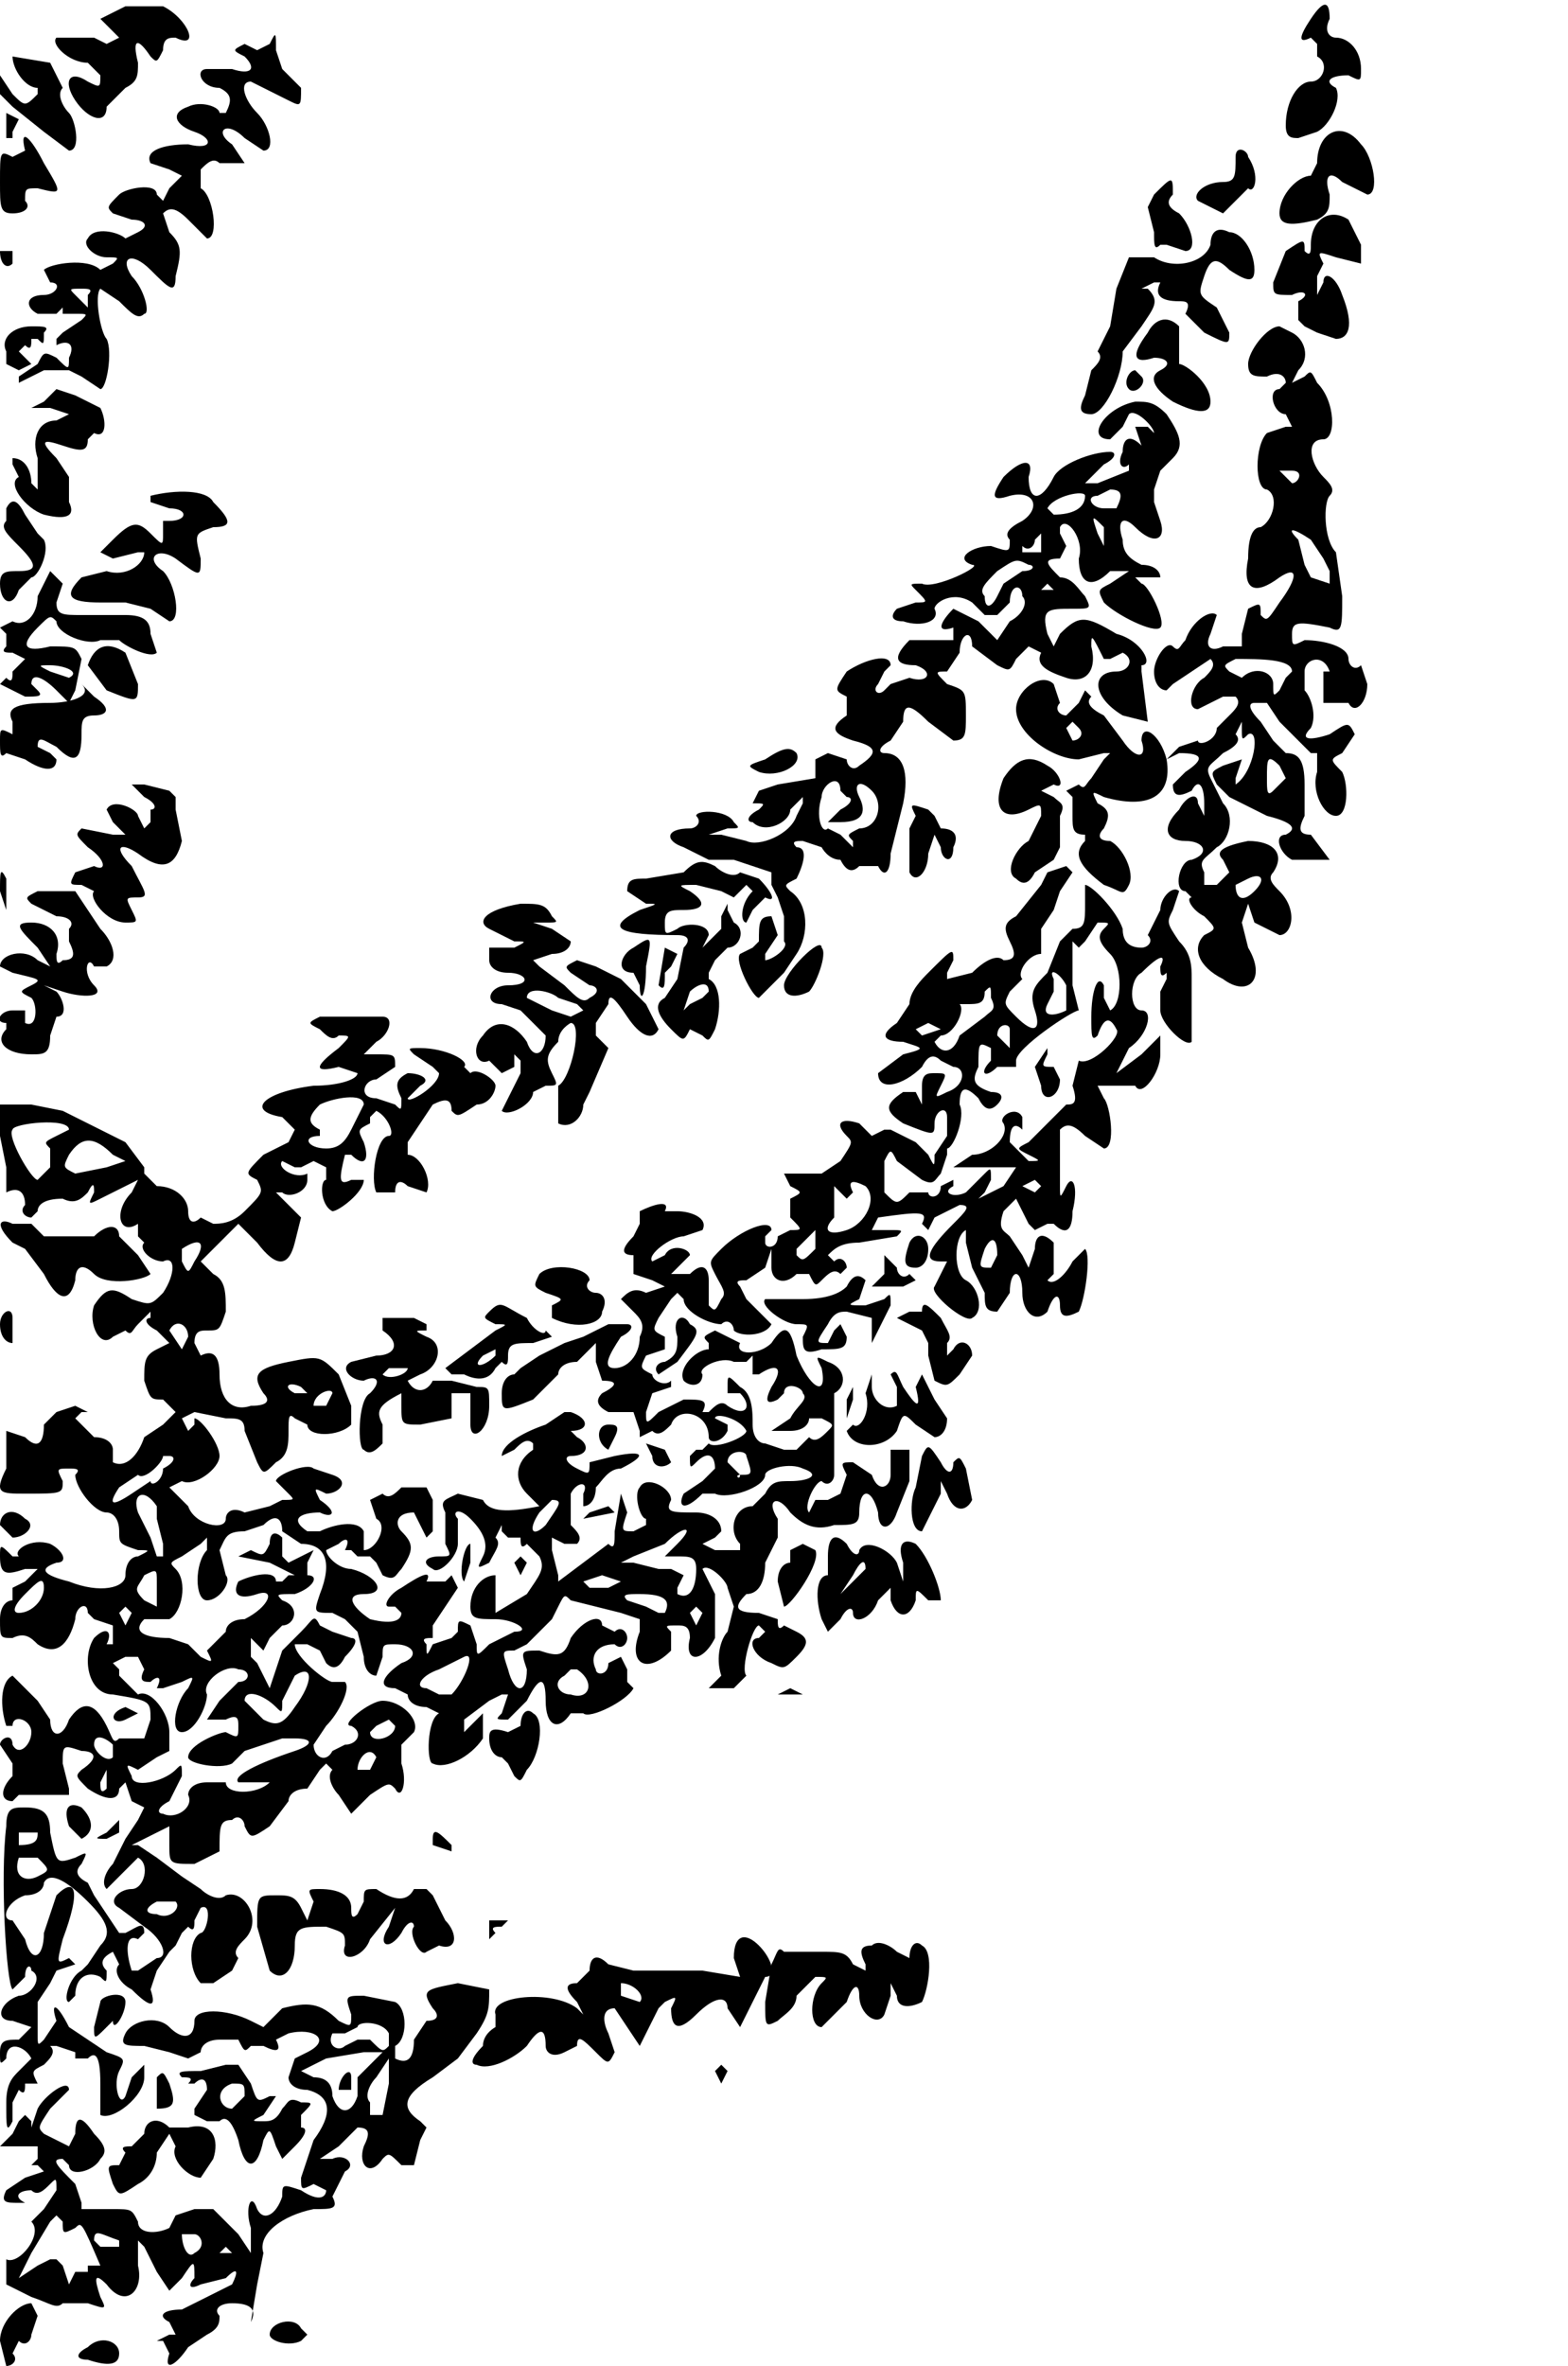 <svg xmlns="http://www.w3.org/2000/svg" viewBox="0 0 250 377">
  <g>
    <path d="M26 1c4 2 6 7 2 5-1 0-2 0-2 2-1 2-1 2-2 1-2-3-3-3-2 1 0 2 0 3-2 4l-3 3c0 3-3 2-5-1s-1-5 2-3c2 1 2 1 2-1l-2-2c-3 0-6-3-5-4h6l2 1 2-1-1-1-2-2 2-1 2-1h6ZM212 3c-1 2 0 3 1 3 2 0 4 2 4 5 0 2 0 2-2 1-3 0-4 1-2 2 1 2-1 6-3 7l-3 1c-1 0-2 0-2-2 0-4 2-7 4-7s3-3 1-4V7l-1-1c-2 1-2 0 0-3s3-3 3 0ZM44 8l1 3 3 3c0 3 0 3-2 2l-4-2-2-1c-2 0-1 3 1 5s3 6 1 6l-3-2c-3-3-5-1-2 1l2 3h-4c-1-1-2 0-3 1v3c2 1 3 8 1 8l-3-3c-2-2-3-2-4-1l1 3c2 2 2 3 1 7 0 3-1 2-4-1s-5-2-3 1c2 2 3 6 2 6-1 1-2 0-4-2l-3-2c-1 1 0 7 1 8 1 2 0 8-1 8l-3-2-2-1H7l-4 2v-1l3-2c1-2 1-2 3-1 2 2 2 2 2 0 1-2 0-3-2-2v-1l1-1 3-2c1-1 1-1-1-1h-2v-1l-1 1H6c-2-1-2-3 1-3 2 0 3-2 1-2l-1-2c1-1 7-2 9 0l2-1c1-1 1-1-1-1s-4-2-3-3c1-2 5-1 6 0l2-1c2-1 1-2-1-2l-3-1c-1-1-1-1 1-3 1-1 6-2 6 0l1 1 1-2 1-1 1-1-2-1-3-1c-1-2 2-3 6-3 4 1 4-1 1-2s-4-3-1-4c2-1 5 0 5 1h1c1-2 1-3-1-4-3 0-4-3-2-3h4c3 1 4 0 2-2-2-1-2-1 0-2l2 1 2-1c1-2 1-2 1 1ZM12 47l2 2v-2c1-1 0-1-1-1-2 0-2 0-1 1ZM8 10l2 4c-1 1 0 3 1 4s2 6 0 6l-4-3-5-4-2-2v-3l2 3c2 2 2 2 4 0v-1c-2 0-4-3-4-5l6 1ZM3 19l-1 2v1H1v-4l2 1ZM217 23c2 2 3 8 1 8l-4-2c-2-2-3-1-2 2 0 2 0 3-2 4-4 1-6 1-6-1 0-3 3-6 5-6l1-2c0-5 4-7 7-3ZM7 26c3 5 3 5-1 4-2 0-2 0-2 2 1 1 0 2-2 2s-2-1-2-5c0-5 0-5 2-4l2-1c-1-4 1-2 3 2ZM199 25c2 3 1 6 0 5l-3 3-1 1-2-1-2-1c-1-1 1-3 4-3 2 0 2-1 2-4 0-2 2-1 2 0ZM187 31c-1 1-1 2 1 3 2 2 3 6 1 6l-3-1h-1c-1 1-1 0-1-2l-1-4 1-2c3-3 3-3 3 0Z" />
    <path d="m215 35 2 4v3l-4-1c-3-1-3-1-2 1l-1 2v3l1-2c0-2 2-1 3 2 2 5 1 7-1 7l-3-1-2-1-1-1v-3c2-1 1-2-1-1-3 0-3 0-3-2l2-5c3-2 3-2 3 0 1 1 1 0 1-1 0-4 3-6 6-4ZM196 37c2 0 4 3 4 6 0 2-1 2-4 0-2-2-3-2-4 1s-1 3 2 5l2 4c0 2 0 2-4 0l-3-3c1-2 0-2-1-2-3 0-4-1-3-3h-1l-2 1h1c2 2 1 3-1 6l-3 4c0 4-3 10-5 10s-2-1-1-3l1-4c1-1 2-2 1-3l2-4 1-6 2-5h4c3 2 8 1 9-2 0-2 1-3 3-2ZM2 40v2c-1 1-2 0-2-2h2Z" />
    <path d="M188 52v6c-1 1-1 1 0 0 1 0 5 3 5 6 0 2-2 2-6 0-3-2-4-4-2-5s1-2-1-2c-3 1-4 0-1-4 1-2 3-3 5-1ZM206 53c2 1 3 4 1 6l-1 2 2-1c1-1 1-1 2 1 3 3 3 9 1 9-3 0-2 4 0 6 1 1 2 2 1 3s-1 7 1 9l1 7c0 5 0 6-2 5-5-1-6-1-6 1s0 2 2 1c3 0 7 1 7 3 0 1 1 2 2 1l1 3c0 3-2 5-3 3h-4v-5h1c-1-3-4-2-4 0v3c1 1 2 4 1 6-2 2 0 2 3 1 3-2 3-2 4 0l-2 3c-2 1-2 1 0 3 1 2 1 7-1 7s-4-4-3-7v-3h-1l-5-5-2-3h-2c-1 0-1 1 1 3l2 3 2 2c2 0 3 1 3 5v5c-1 2-1 3 1 3l3 4h-6c-2-1-3-4-1-4 2-1 1-2-3-3l-4-2-2-1-2-2c-1-2-1-2 1-3l3-1-1 3v1c3-2 4-9 2-8-1 1-1 1-1-1v-1l-1 2c1 1 0 2-2 3-2 2-3 2-2 4l2 4c2 2 1 6-1 7-2 2-3 2-2 4v2h2l2-2-1-2c-1-1-1-2 4-3 4 0 6 2 4 5-1 1 0 2 1 3 3 3 2 7 0 7l-4-2-1-3-1 3 1 4c3 5 0 8-4 5-4-2-5-5-3-7 2-1 2-1 0-3-2-1-3-3-2-3l-1-1c-2 0-1-5 1-5 3-1 2-3-1-3s-4-2-1-5c1-2 3-3 3-1l1 2v-2c0-3-1-4-2-2-2 1-3 1-3-1l2-2c3-2 3-3-1-3l-2 1 2-2 3-1c0 1 3 0 3-2l2-2c1-1 2-2 1-3h-2l-4 2c-2 0-1-4 1-5 1-1 2-2 1-3l-6 4-1 1c-1 0-2-1-2-3s2-5 3-4 1 0 2-1c1-3 4-5 5-4l-1 3c-1 2 0 3 2 2h3v-2l1-4c2-1 2-1 2 1 1 1 1 1 3-2 3-4 3-6 0-4-4 3-6 2-5-3 0-4 1-5 2-5 2-1 3-5 1-6-2 0-2-7 0-9l3-1h1l-1-2c-2 0-3-4-1-4l1-1c0-1-1-2-3-1-2 0-3 0-3-2s3-6 5-6l2 1Zm-2 22 2 2c1 0 2-2 0-2h-2Zm3 11 1 4 1 2 3 1v-2l-1-2-2-3c-3-2-4-2-2 0Zm-10 19c-2 1-2 1-1 2l2 1c2-2 5-1 5 1s0 2 1 1l1-2 1-1c0-2-5-2-9-2Zm5 19c0 2 0 3 1 2l2-2-1-2c-2-2-2-1-2 2Zm-5 17c0 2 1 3 3 1s1-3-1-2l-2 1ZM7 53c0 2 0 2-1 1H5c0 1 0 2-1 1l-1 1 1 1 1 1-2 1-2-1v-2c-1-2 1-4 4-4 2 0 3 0 2 1ZM182 60c1 1-1 3-2 2s0-3 1-3l1 1ZM12 63l4 2c1 2 1 5-1 4l-1 1c0 2-1 2-4 1s-4-1-1 2l2 3v4c1 2 0 3-4 2-3-1-6-5-4-6l-1-2v-1c2 0 3 2 3 4l1 1v-5c-1-3 0-6 3-6l2-1-3-1H5l2-1 1-1 1-1 3 1Z" />
    <path d="M186 66c2 3 3 5 1 7l-2 2-1 3v2l1 3c1 3-1 4-4 1-2-2-3-1-2 2 0 2 1 3 3 4 2 0 3 1 3 2h-4l1 1c1 0 4 6 3 7s-7-2-9-4c-1-2-1-2 1-3l3-2h-3c-3 3-5 2-5-2 1-3-2-7-3-5v1l1 2-1 2c-3 0-2 1 0 3 2 0 3 2 4 3 1 2 1 2-2 2-4 0-5 0-4 4l1 2 1-2c3-3 4-3 9 0 4 1 6 5 4 5v1l1 8-4-1c-5-3-5-7-1-7 2 0 3-2 1-3l-2 1h-1c-2-4-2-4-2-2 1 4-1 6-4 5s-5-2-4-4l-2-1-2 2c-1 2-1 2-3 1l-4-3c0-3-2-2-2 1l-2 3c-2 0-2 0 0 2 3 1 3 1 3 5 0 3 0 4-2 4l-4-3c-3-3-4-3-4 0l-2 3c-2 1-2 2-1 2 3 0 4 3 3 8l-2 8c0 3-1 4-2 2h-3c-1 1-2 1-3-1-2 0-3-2-3-2l-3-1c-1 0-2 0-1 1 2 0 1 3 0 5-2 1-2 1-1 2 3 2 3 7 1 10l-2 3-4 4c-1 0-4-6-3-7l2-1 1-1c0-3 0-4 2-4l1 3-2 3v1c1 0 4-2 3-3v-4l-1-3-1-2v-2l-6-2h-4l-4-2c-3-1-3-3 1-3 1 0 2-1 1-2 0-1 5-1 6 1 1 1 1 1-1 1l-3 1h2l4 1c2 1 7-1 8-4l1-2v-1l-2 2c0 2-4 4-6 2-1 0-1-1 1-2 1-1 1-1-1-1l1-2 3-1 6-1v-3l2-1 3 1c0 1 1 2 2 1 3-2 3-3-1-4-3-1-4-2-1-4v-3c-2-1-2-1 0-4 3-2 7-3 7-1l-1 1-1 2c-1 1 0 2 1 1l1-1 3-1c3 1 4-1 1-2-3 0-4-1-1-4h7v-2c-3 1-2-1 0-3l4 2 3 3 2-3c2-1 3-3 2-4 0-2-2-2-2 1l-2 2h-2l-2-2c-3-2-6 0-6 1 1 2-2 3-5 2-2 0-2-1-1-2l3-1c2 0 2 0 0-2-1-1-1-1 1-1 2 1 10-3 8-3-3-1 0-3 3-3 3 1 3 1 3-1-1-1 0-2 2-3 3-2 2-5-2-4-3 1-3 0-1-3 3-3 5-3 4 0 0 4 2 4 4 0 1-2 6-4 9-4 1 0 1 1-1 2l-3 3h2l5-2v-1c-1 1-2 0-1-2 0-2 1-3 3-1 1 1 1 1 0 0l-1-3h2l1 1c0-1-3-4-4-3l-1 2-2 2c-4 0-1-5 4-6 2 0 3 0 5 2Zm-11 13c-2 0-1 2 1 2h2c1-2 1-3-1-3l-2 1Zm-8 2 1 1c3 0 5-1 5-3 0-1-5 0-6 2Zm8 4 1 2c-1 1 0 0 0 0v-3c-2-2-2-2-1 1Zm-10 1c0 1-1 2-2 1v1h3v-3l-1 1Zm-6 5c-2 2-3 3-2 4 0 2 1 2 2 0l1-2 3-2c2 0 2-1 1-1-2-1-2-1-5 1Zm7 3h2l-1-1-1 1Zm-35 33c-1 3 0 6 1 5l2 1 2 2v-1c-1-1-1-1 1-2 3 0 4-4 2-6s-3-1-2 1 1 4-3 4h-2l2-2c2-1 2-2 1-2l-1-1c0-3-3-1-3 1ZM34 80c3 3 3 4 0 4-3 1-3 1-2 5 0 3 0 3-4 0-3-2-5 0-2 2 2 2 3 8 1 8l-3-2-4-1h-4c-5 0-6-1-3-4l4-1c3 1 6-1 6-3h-1l-4 1-2-1 2-2c3-3 4-3 6-1s2 2 2 0v-2h1c3 0 3-2 0-2l-3-1v-1c4-1 9-1 10 1ZM4 82l2 3 1 1c1 2-1 6-2 6l-2 2c-1 3-3 2-3-1 0-2 1-2 3-2 3 0 3-1 0-4-2-2-3-3-2-4v-2c1-2 2-1 3 1Z" />
    <path d="m10 93-1 3c0 2 1 2 4 2h7c3 0 4 1 4 3l1 3c-1 1-5-1-6-2h-3c-2 1-7-1-7-3-1-1-1-1-3 1-3 3-2 4 2 3 4 0 4 0 5 2l-1 5-1 2-2-2c-2-2-4-3-4-1l1 1c1 1 0 1-2 1l-4-2 1-1c1 1 1 0 1-1l1-1 1-1-2-1c-1 0-2 0-1-1v-2l-1-1 2-1c2 1 4-1 4-4l2-4 2 2Zm-2 14 3 1c2-1-1-2-3-2s-2 0 0 1Z" />
    <path d="m20 104 2 5c0 3 0 3-5 1l-3-4c1-3 3-4 6-2ZM168 109l1 3c-1 1 0 2 1 2l2-2 1-2 1 1c-1 1 0 2 2 3l3 4c2 3 4 3 3 0 0-3 3-1 4 3 1 6-3 8-10 6-2-1-2-1-1 1 2 1 2 2 1 4-1 1-1 2 1 2 2 1 4 5 3 7s-1 1-4 0c-4-3-5-5-3-7v-1c-2 0-2-1-2-3v-3l-1-1 2-1c1 1 1 0 2-1l2-3 1-1h-1l-4 1c-4 0-10-4-10-8 0-3 4-6 6-4Zm2 7 1 2c1 0 2-1 1-2l-1-1-1 1ZM15 111c3 2 2 3 0 3s-2 1-2 3c0 4-1 5-4 2-2-1-3-2-3 0l2 1 1 1c0 2-2 2-5 0l-3-1c-1 1-1 0-1-2s0-2 2-1v-2c-1-2 0-3 6-3 3 0 7-1 5-3l2 2ZM127 120c1 2-3 4-6 3-2-1-2-1 1-2 3-2 4-2 5-1Z" />
    <path d="M167 122c2 1 3 4 1 3l-2 1 2 1c1 1 2 1 1 3v5l-1 2-3 2c-1 2-2 2-3 1-2-1 0-5 2-6l2-4c0-2 0-2-2-1-4 2-6 0-4-5 2-3 4-4 7-2ZM27 126l1 1v2l1 5c-1 4-3 5-7 2-3-2-4-1-1 2 2 4 3 5 1 5s-2 0-1 2 1 2-1 2c-3 0-6-4-5-5l-2-1c-2 0-2 0-1-2l3-1c2 1 2-1-1-3-2-2-2-2-1-3l5 1h2l-2-2-1-2c1-2 5 0 5 1l1 2 1-1v-2c1 0 1-1-1-2l-2-2h2l4 1ZM148 129l1 1 1 2c2 0 3 1 2 3 0 3-2 2-2 0l-1-2-1 3c0 3-2 5-3 3v-7l1-2c-1-2-1-2 2-1ZM114 138c1 1 3 2 4 1l3 1c2 2 3 4 1 3l-2 2-1 2c-1 0-1-3 1-5l-1-1-1 1-1 1-2-1-4-1c-3 0-3 0-1 1 3 2 2 3-1 3-2 0-3 0-3 2s0 2 2 1c1-1 5-1 5 1l-1 2-2 2 2-2 3-3v-2l1-2v1l1 2c2 1 1 4-1 4l-2 2-1 2v1c2 1 2 5 1 8-1 2-1 2-2 1l-2-1c-1 2-1 2-3 0s-3-4-1-5l2-3 1-5c1-1 1-2-1-2-9 0-12-1-6-4 3-1 3-1 1-1l-3-2c0-2 1-2 3-2l6-1c2-2 3-2 5-1Zm-4 20-1 3 1-1 2-1 1-1c0-2-2-1-3 0Z" />
    <path d="m171 139-2 3-1 3-2 3v4c-2 0-4 3-3 4l-2 2c-1 2-1 2 1 4 3 3 4 2 3-1s0-4 2-6l2-5 2-2c2 0 2-1 2-4v-3c1 0 5 4 6 7 0 2 1 3 3 3 1 0 2-1 1-2l1-2 1-2c0-2 2-4 3-3l-1 3c-1 2-1 2 1 5 2 2 2 4 2 6v10c-1 1-5-3-5-5v-3l1-2v-1c-1 1-1 0-1-1 1-2 0-2-3 1-2 1-2 6 0 6s1 4-2 6l-2 4 4-3 3-3v3c0 3-3 7-4 5h-6l1 2c1 1 2 8 0 8l-3-2c-2-2-3-2-4-1v9c0 2 0 2 1 0s2 0 1 4c0 3-1 4-3 2h-1l-2 1-1-1-2-4-2 2c-1 3 0 3 1 4l2 3 1 2 1-3c0-2 1-3 3-1v5l-1 1c1 1 3-1 4-3l2-2c1 1 0 8-1 10-2 1-3 1-3-1s-1-2-2 1c-2 2-4 0-4-3 0-4-2-4-2 0l-2 3c-2 0-2-1-2-3l-2-4-1-4v-2c-2 1-2 7 0 8s3 5 1 6c-1 1-7-4-6-5l1-2 1-2h-1c-3 0-2-2 2-6 2-2 3-3 1-3l-4 2-1 2-1-1c1-2 0-2-7-1l-1 2h3c2 0 2 0 1 1l-6 1c-3 0-4 1-5 2l1 1c1-1 2 0 2 1l-1 1c-1-1-2 0-3 1s-1 1-2-1h-2c-2 2-4 1-4-1v-3l-1 3-3 2c-1 0-2 0-1 1l1 2 2 2 2 2c-1 2-5 2-6 1 0-1-1-2-2-1-2 0-6-2-6-4l-1-1-1 1-2 3c-1 2-1 2 1 3v2l-3 1c-1 2-1 2 1 3 0 1 2 2 3 1v1l-3 1-1 3c0 2 0 2 2 0l4-2c3 0 4 0 3 2h1c1-1 2-2 3-1 3 2 4 0 2-2h-2v-1c0-2 0-2 2 0 2 1 2 4 2 6s1 3 2 3l3 1h2l2-2c1 1 2 0 3-1s1-1-1-2h-2c0 1-1 2-3 2h-3l3-2c1-2 3-3 2-4 0-1-3-2-3 0l-1 1c-2 1-2 0-1-2 2-3 1-4-2-2h-1v-3l-1 1h-2c-2-1-6 1-5 2 0 2-2 2-3 1-1-2 2-5 4-5v-1c-1-1-1-1 1-2l4 2c-1 2 3 2 5 0 2-3 3-3 4 2 2 5 5 7 4 2-1-2-1-2 1-1 3 1 3 4 1 5v13c0 1-1 2-2 1-1 0-3 4-2 5l1-2h2l2-1 1-3c-1-2-1-2 1-2l3 2c1 3 3 2 3 0v-4h3v5l-2 5c-1 3-3 3-3 0-1-4-3-4-3 0 0 2-1 2-4 2-3 1-5 0-7-2-2-3-4-2-2 1v3l-2 4c0 3-1 5-3 5-2 2-2 3 2 3l3 1c0 1 0 2 1 1l2 1c2 1 2 2 0 4s-2 2-4 1c-3-1-4-4-2-4l1-1-1-1c-1 0-3 7-2 8l-2 2h-4l1-1 1-1c-1-3 0-6 1-7l1-4-1-3c0-1-3-4-4-3l2 4v7c-2 4-5 4-4 0 0-2-1-2-2-2-2 0-2 0-1 1v3c-4 4-7 2-5-3v-2l-3-1-4-1-4-1c-1-1-1-1-2 1l-1 2-2 2-2 2-2 1c-2 0-2 0-1 3 1 4 3 4 3 0-1-3-1-3 2-3 3 1 4 1 5-2 2-3 5-4 5-2l2 1c1-1 2 0 2 1s-1 2-2 1c-3 0-4 2-3 4 0 1 2 1 2-1l2-1 1 2v2l1 1c-1 2-7 5-8 4h-2c-2 3-4 2-4-2s-1-4-3 0l-3 3c-2 0-2 0-1-1l1-3h-1l-2 1-4 3v2l2-2 1-1v4c-2 3-6 5-8 4-1 0-1-7 1-8l-2-1c-2 0-3-1-3-2l-2-1c-3 0-2-2 1-4 3-1 2-3-1-3-2 0-2 0-2 2l-1 3c-1 0-2-1-2-3l-1-4-2-2-2-1c-3 0-3 0-2-3 2-5 1-8-3-8l-3-2c0-2-1-3-3-1l-3 1c-3 0-3 1-4 3l1 4c1 1-1 4-3 4s-2-6 0-8v-2l-1 1-3 2c-2 1-2 1-1 2 2 2 1 7-1 8h-4c-2 2 0 3 4 3l3 1 2 2c2 1 2 1 1-1l1-1 2-2c0-1 1-2 3-2 4-2 5-5 2-4s-4 0-3-2c2-1 6-2 6 0h1l1-1h1l-4-2-5-1 2-1c2 1 2 1 3-1 0-2 1-2 2-1v3l1 1 2-1 2-1-1 2v2c2 0 1 2-2 3-3 0-3 0-2 1 3 1 2 4 0 4l-2 2-1 2-1-1-1-1v3l1 1 1 2 1 2 2-6 3-3c2-2 2-3 3-1l2 1 3 1c1 0 1 1-1 3-1 2-2 2-3 1l-1-2-2-1h-2c0 2 5 6 6 6h2c1 1-1 5-3 7l-2 3c0 2 2 3 3 1l2-1c2 0 3-2 1-3-2 0 3-4 5-4 3 0 6 3 5 5l-2 2v3c1 3 0 6-1 4-1-1-1-1-4 1l-3 3-2-3c-1-1-2-3-1-4l-1-1-1 1-2 3c-2 0-3 1-3 2l-3 4c-3 2-3 2-4 0 0-1-1-2-2-1-2 0-2 1-2 5l-4 2c-4 0-4 0-4-3v-3l-6 3h1l3 2 4 3 3 2c1 1 3 2 4 1 3-1 6 4 3 7-1 1-2 2-1 3l-1 2-3 2h-2c-2-2-2-7 0-8 1 0 2-5 0-4l-1 2c0 1 0 2-1 1l-1 1-1 2-1 1-2 3-1 3c1 3 0 3-3 0-2-1-3-3-2-4l-1-2c-2 1-2 2-1 3 0 2 0 2-1 1-2-1-4 0-4 3l-1 1c-1 0 0-4 2-5l1-1 2-3c2-2 1-4-2-7s-6-5-7-3c0 1-1 2-3 2-3 1-4 4-2 4l2 3c1 4 3 3 3-1l2-6c3-3 4-1 1 7-1 4-1 4 1 3l1 1-3 1-1 2-2 3v5c0 2 0 2 1 1l2-3c-1-3 0-3 2 1l6 4c3 1 3 1 2 3s0 6 1 4l1-3 2-2v2c0 3-5 7-7 6v-5c0-5-1-5-2-4h-2v-1l-3-1H8c1 1 0 2-1 3-2 1-2 1-1 3 1 1 1 1 0 0H4c0 1 0 2-1 1l-1 2v3c-1 2-1 1-1-3 0-3 1-4 2-5l2-2c-1-2-4-3-4 0-1 1-1 1-1-1s1-2 3-2l2-2-3-1c-3 0-2-3 1-4 2 0 4-3 2-4 0-1-1-1-1 1l-2 2c-1-1-2-18-1-26 0-3 1-3 3-3 3 0 4 1 4 4 1 5 1 5 4 4 2-1 2-1 1 1-1 1-1 2 1 3l1 2 2 3 2 3h1c2-1 3-2 3 0l-1 1c-2-1-2 2-1 5h1l3-2c2 0 1-3-2-5l-4-3c-2-1 0-3 2-3s3-4 1-5l-4 4-1 1c-1-1 0-3 1-4l2-4 2-3 1-2-2-1-1-3-1 1c0 2-2 2-5 0-2-2-2-2-1-3 3-2 2-3 0-3-3-1-3-1-3 2l1 4v1H3l-1 1c-2 0-2-2 0-4v-2l-2-3c0-1 2-2 2 0 1 2 3 0 3-2s-3-3-3-1H1c-1-3-1-7 1-8l1 1 3 3 2 3c0 3 2 3 3 0 2-3 4-3 6 1 1 2 1 3 2 2h4l1-3c0-3 0-3-6-4-4 0-5-6-3-9 2-2 3-1 2 1h1v-3l-3-1-1-1c0-2-2-1-2 1-1 4-3 6-6 4-1-1-2-2-4-1-2 0-2 0-2-3 0-2 1-3 2-3v-2l2-1 2-2H4c-3 1-4 1-4-2 0-2 0-2 2 0h1c-1-1 2-3 5-2 2 1 3 3 1 3-3 1-2 2 2 3 5 2 9 1 9-1s1-3 2-3c2-1 2-1 0-1-3-1-3-1-3-3s-1-3-2-3c-2 0-5-4-5-6 1-1 0-1-1-1-2 0-2 0-1 2 0 2 0 2-6 2-4 0-5 0-3-4v-6l3 1c2 2 3 1 3-2l2-2 3-1 2 1h-1l-1 1 3 3c2 0 3 1 3 2v2c2 1 4-1 5-4l3-2 2-2-2-2c-2 0-2 0-3-3 0-3 0-4 2-5l2-1-2-2c-2-1-2-2-1-2v-1l-2 2c-1 1-1 2-2 1l-2 1c-2 2-4-2-3-5 2-3 3-3 6-1 3 1 3 1 5-1 2-3 2-6 0-5-2 0-4-2-3-3l-1-1v-2c1-1 1-1 0 0-3 2-4-2-1-5l1-2-2 1-4 2c-2 1-2 1-1-1 0-1 0-2-1 0-1 1-2 2-4 1-3 0-4 1-4 2l-1 1c-1 0-2-1-1-2 0-2-1-3-3-2v-4l-1-5v-5h5l5 1 4 2 6 3 3 4v1l2 2c3 0 5 2 5 4s1 2 2 1l2 1c1 0 3 0 5-2 3-3 3-3 2-5-2-1-2-1 1-4l4-2 1-2-2-2c-6-1-3-4 5-5 4 0 7-1 7-2l-3-1c-4 1-4 0 0-3 2-2 2-2 0-2-1 1-2 0-3-1-2-1-2-1 0-2h10c2 0 1 3-1 4l-2 2h2c3 0 3 0 3 2l-3 2c-2 0-3 3 0 3l3 1c1 1 1 1 1-1-1-2-1-3 1-4 2 0 4 1 2 2l-2 2c0 1 5-2 5-4l-1-1-3-2c-1-1-1-1 1-1 4 0 8 2 7 3l1 1c1-1 4 1 4 2s-1 3-3 3c-3 2-3 2-4 1 0-2-1-2-3-1l-2 3-2 3v2c2 0 4 4 3 6l-3-1c-1-1-2-1-2 1h-3c-1-2 0-9 2-9 1 0 0-3-2-4l-1 1v1c-2 1-2 1-1 3 1 3 0 4-2 2h-1c-1 4-1 5 1 4h2c0 2-4 5-5 5-2-1-2-5-1-5v-2l-2-1-2 1h-1l-2-1c-1 1 2 3 4 2v1c0 2-3 3-4 2h-1l3 3 1 1-1 4c-1 4-3 4-6 0l-3-3-3 3-3 3 2 2c2 1 2 3 2 6-1 3-1 3-3 3-1 0-2 0-2 2l1 2c2-1 3 0 3 3 0 4 2 6 5 5 3 0 3-1 2-2-2-3-1-4 4-5s5-1 8 2l2 5v3c-2 2-7 2-7 0l-2-1c-1-1-1 0-1 2s0 4-2 5c-2 2-2 2-3 0l-2-5c0-2-1-2-3-2l-5-1-2 1 1 2 1-1v-1c1 0 4 4 4 6s-4 5-6 4l-2 1 1 1 2 2c1 3 6 4 6 2 0-1 1-2 3-1l4-1 2-1c2 0 2 0 1-1l-2-2c0-1 5-3 6-2l3 1c3 1 1 3-1 3-2-1-2-1-1 1 3 2 2 3 0 2-3 0-5 1-2 3h2c2-1 6-2 7 0v3c2 0 4-4 2-5l-1-3 2-1c1 1 2 0 3-1h4l1 2v5l-1 1-1-2-1-2c-3 0-3 2-2 3 2 2 2 3 0 6-1 1-1 2-3 1l-1-2-1-1h-2l-1-1h-1c1-2 0-2-1-1l-2 1c0 1 2 3 4 3 4 1 6 4 2 4-3 0-2 2 1 4 4 1 5 0 5-1l-1-1h-1c-1 0 0-2 2-3 3-2 5-3 4-1h3l1-1 1 2-2 3-2 3v2c-1 0-2 0-1 1 0 2 0 2 1 0l3-1 1-1c0-2 0-2 2-1l1 3c0 2 0 2 2 0l4-2c3 0 0-2-3-2s-4 0-4-2c0-3 2-5 4-5v6l5-3c2-3 3-4 2-6l-2-2c-1 1-1 0-1-1h-2l-1-1v-1l-1 2c1 1 0 2-1 4-2 1-2 1-1-1s0-4-2-6-3-1-2 0v4c0 2-3 5-4 4-2-1-1-2 1-2s2 0 1-2v-5c-1-2 0-2 2-3l4 1c1 2 4 2 9 1l-2-2c-2-2-2-5 1-7v-1c-1-1-2 0-3 1l-2 1c0-2 4-4 7-5l3-2h1c3 1 3 3 0 3l1 1c2 1 2 3-1 3-1 0-1 1 1 2s2 1 2-1l4-1c5-1 5 0 1 2-2 0-3 2-4 3 0 2-1 3-2 3v-2c1-2-1-2-2 0v5c1 1 2 2 1 3h-2l-2-1v2l1 4v1l8-6c1 1 1 0 1-2l1-6 1 3c-1 3-1 3 1 3l2-1v-1c-1 0-2-4-1-5 1-2 5 0 5 2-1 2 0 2 4 2 2 0 4 1 4 3l-1 1-2 1 2 1h4v-1c-2-2-1-6 2-6l2-2c1-2 2-2 4-2 3 0 5-1 2-2-2-1-6 0-6 1 0 2-6 4-8 3h-2c-3 3-4 2-3 0l3-2 2-2c0-2-1-3-3-1-1 1-1 1-1-1l1-1h1l1-1c1 1 6-1 6-2-1-2-5-3-5-2l2 1v1c-1 2-3 2-3 1 0-4-5-5-6-2-1 1-2 2-3 1l-2 1v-1l-1-3h-4c-2-1-2-2-1-3 2-1 3-2 0-2l-1-3v-3l-1 1-2 2c-2 0-3 1-3 2l-4 4c-5 2-5 2-5-1 0-2 1-3 2-3l1-1 3-2 4-2 3-1 4-2h3c1 0 1 1-1 2-2 3-3 5-1 5s4-2 4-5c1-2 0-3-1-4l-2-2c1-1 2-2 4-1l3-1-2-1-3-1v-3c-2 0-2-1 0-3l1-2v-2c2-1 5-2 4 0h2c2 0 5 1 4 3l-3 1c-2 0-6 3-5 4l2-1c1-2 4-1 4 0l-2 2-1 1h3c2-2 3-1 3 1v4c1 1 1 1 2-1 1-1 0-2-1-4s-1-2 1-4c3-3 8-5 8-3l-1 1v1c0 1 2 1 2-1l2-1c2 0 2 0 0-2v-3c2-1 2-1 0-2l-1-2h6l3-2c2-3 2-3 1-4-2-2-1-3 2-2l2 2 2-1h1l2 1 2 1 2 2c1 2 1 2 1 0l2-3v-3c0-2-2-1-2 1s0 2-5 0c-3-2-3-3 0-5h2l1 2v-3c0-2 1-2 2-2 2 0 2 0 1 2s-1 2 1 1c3-1 3-4 1-4l-2-1c-1-1-2-1-3 1-3 3-7 4-7 1l4-3c4-1 3-1 0-2-3 0-4-1-1-3l2-3c0-2 2-4 3-5 4-4 4-4 4-2l-1 2v1l4-1c2-2 4-3 5-2 2 0 2-1 1-3s-1-3 1-4l4-5 1-2 3-1 1 1Zm2 11-1 1-1-1v7l1 4c-1 0-10 6-10 8v1h-3c-2 2-3 1-1-1v-2c-2-1-2-1-2 3-1 2-1 3 2 4 2 0 2 1 1 2s-2 1-3-1c-2-2-3-2-3 1 1 2-1 7-2 7v1l-1 3c-1 1-1 2-3 1l-4-3c-1-2-1-2-2 0v5c2 2 2 2 4 0h3c0 1 2 1 2-1l2-1v1c-2 1 0 2 2 1l3-3c1-1 1-1 1 1l-1 2-1 1 4-2 2-3h-10l3-2c3 0 6-3 5-5-1-1 2-3 3-1v2c-1-1-2-1-2 2l3 3c2 0 2 0 0-1s-2-1 0-2l3-3 3-3c1 0 2 0 1-3l1-4c2 1 7-4 6-5-1-2-2-2-3 1-1 1-1 0-1-3 0-4 1-7 2-5v2l1 2c2-1 2-7 0-9s-2-3-1-4 1-1-1-1l-2 3Zm-5 6v2l-1 2c-1 2 1 2 3 1v-4c-1-2-3-3-2-1Zm-14 4h-1c1 1-1 5-3 5l-1 1c1 2 3 2 4-1l4-3c1-1 2-1 1-3 0-2 0-2-1-1 0 2-1 2-3 2Zm5 5 2 2v-3c0-1-2-1-2 1Zm-13-1 1 1 3-1-2-1-2 1Zm-95 12c-2 2-2 3 0 4v1c-3 0-2 2 1 2 2 0 3-1 4-3l2-4c0-2-5-1-7 0Zm-49 4c-1 1 3 8 4 8l2-2v-3c-1-1-1-1 1-2l2-1c0-2-9-1-9 0Zm9 4c-1 2-1 2 1 3l5-1 3-1-2-1c-3-3-5-3-7 0Zm152 5 2 1 1-1-1-1-2 1Zm-27 1-1 1-1-1-1-1v5c-2 2-1 3 2 2s5-5 3-7c-2-1-3-1-2 1Zm-8 8-1 1v1c1 1 1 1 3-1v-3l-2 2Zm29 1c-1 3-1 3 1 3l1-2c0-3-1-3-2-1Zm-128 0v2c1 2 1 2 2 0 2-3 1-4-2-2Zm-2 13 2 3 1-2c0-2-2-3-3-1Zm20 10h2l-1-1c-2-1-3 0-1 1Zm3 2h2l1-2c0-1-3 0-3 2Zm66 9 1 1 1 1c-1 0 0 1 0 0 2 0 2 0 1-3 0-1-3-1-3 1Zm-90-1c0 1-3 4-4 3l-3 2c-2 3-1 3 2 1l3-2c0 1 2 0 2-2 2-1 2-2 1-2h-1Zm-4 9 2 4 1 3h1v-2l-1-4v-2c-2-3-4-2-3 1Zm64 0c-2 3-1 4 1 2 2-3 3-4 1-4l-2 2Zm20 5-5 2-2 1h2l4 1h2l2 1-1 2v1c2 1 3-1 3-4 0-2-1-2-3-2h-2l2-2c3-3 1-3-2 0Zm-83 9 2 1v-4c0-2 0-2-2-1-1 2-2 2 0 4Zm70-3 1 1h3l2-1-3-1-3 1Zm-89 2c-2 2-2 3-1 3 2 0 4-2 4-4s-1-1-3 1Zm96 1 3 1 2 1h1c1-2 0-3-4-3-2 0-3 0-2 1Zm10 2 1 2 1-2-1-1-1 1Zm-91 0 1 2 1-2-1-1-1 1Zm-1 8 1 1v1l1 1 2 2c2-1 5 3 5 6v3l-2 1-3 2c-2-1-2-1-1 1 0 2 5 1 7-1 1-1 1-1 1 1l-2 4c-2 1-2 2-1 2 2 1 5-1 4-3 0-1 1-2 3-2h3c0 2 5 2 7 0h-5c-1-1 3-3 9-5 3-1 3-2 0-2h-2l-3 1-3 1-2 2c-2 1-7 0-7-1 0-2 5-4 6-4 2 1 2 1 2-1 0-1 0-2-2-1h-3l2-3 3-3c2 0 2-2 0-2-2-1-6 2-5 4 0 2-2 6-4 6s-1-5 1-7c1-2 1-2-1-1l-3 1h-1c1-2 0-2-1-1-1 0-2 0-1-2l-1-2h-2l-2 1Zm52 1c-3 1-4 3-2 3l2 1h2c2-2 4-7 2-6l-4 2Zm21 0-1 1c-2 1-1 3 1 3 3 1 4-2 1-4h-1Zm-46 5c0 2 0 2-1 1-2-2-5-3-5-1l3 3c2 1 3 1 5-2 3-4 3-7 0-5l-2 4Zm15 4-1 1c0 2 4 1 4-1l-1-1-2 1Zm-45 3c0 1 2 3 3 2v-2c-1-1-3-2-3 0Zm42 4h2l1-2c-1-2-3 0-3 2Zm-41 2c0 1 0 2 1 1v-3l-1 2ZM3 294c3 0 3-1 3-2H3v2Zm0 2c-1 3 1 4 3 3s2-1 0-3H3Zm22 7c-2 1-2 2 0 2 2 1 4-1 3-2h-3Z" />
    <path d="M167 168c-1 2-1 2 1 2l1 2c0 3-3 4-3 1l-1-3 2-3v1ZM1 140v5l-1-3c0-3 0-4 1-2ZM12 142l2 3 2 3c2 2 3 5 1 6h-2c-1-2-2 1 0 3s-2 2-5 1l-3-1 2 1c1 1 2 4 0 4l-1 3c0 3-1 3-3 3-4 0-6-2-4-4v-1c-2 0-1-2 1-2h2v2c2 1 2-3 1-4-2-1-2-1 0-2s1-1-3-2l-2-1c0-2 4-3 6-1l2 1-2-3c-3-3-4-4-1-4s5 2 4 5c0 1 0 2 1 1 2 0 2-1 1-3v-2c1-1 0-2-2-2l-4-2c-1-1-1-1 1-2h6ZM88 146c1 1 1 1-1 1h-2l3 1 3 2c0 1-1 2-3 2l-3 1 1 1 4 3c2 2 3 3 4 2 2-1 1-2 0-2l-3-2c-1-1-1-1 1-2l3 1 4 2 2 2 2 2 2 4c-1 2-3 1-5-2s-3-4-3-2l-2 3v2l2 2-3 7-1 2c0 2-2 4-4 3v-6c2-1 4-10 2-10 0 0-2 1-2 3-2 2-2 3-1 5s1 2-1 2l-2 1c0 2-4 4-5 3l3-6v-2l-1-1v2l-2 1-1-1-1-1c-2 1-3-2-1-4 2-3 5-2 7 1 1 3 3 2 3-1l-2-2-2-2-3-1c-3 0-2-3 1-3 4 0 3-2 0-2-2 0-3-1-3-2v-2h4c2-1 2-1 0-1l-4-2c-2-1-1-3 5-4 3 0 4 0 5 2Zm-4 13 2 1 2 1 3 1 2-1-1-1-3-1c-1-1-5-2-5 0ZM131 151c1 1-1 6-2 7-2 1-4 1-4-1s6-8 6-6Z" />
    <path d="M103 154c0 5-1 6-1 3l-1-2c-3 0-2-3 0-4 3-2 3-2 2 3ZM108 152l-1 2-1 1c0 2 0 3-1 2l1-6 2 1ZM2 195h3l1 1 1 1h8c2-2 4-2 4 0l3 3 2 3c-1 1-7 2-9 0s-3-1-3 1c-1 4-3 3-5-1l-3-4-2-1c-3-3-2-4 0-3ZM148 199c0 2-1 3-2 3-2 0-2-1-1-4 1-2 3-1 3 1ZM143 202c0 1 1 2 2 1l1 1-2 1h-5l2-2v-3l2 2ZM94 204c-1 1 0 2 1 2s2 1 1 3c0 2-4 3-8 1v-2c2-1 2-1-1-2-2-1-2-1-1-3 2-2 8-1 8 1Z" />
    <path d="m138 204-1 3c-2 1-2 1 1 1l3-1c1-1 1-1 1 1l-3 6v-4l-4-1c-1 0-2 0-3 2-2 3-2 3 0 3l1-2 1-1 1 2c0 2-1 2-4 2-3 1-3 0-3-2 1-2 1-2-1-2s-6-3-5-4h6c4 0 6-1 7-2 1-2 2-2 3-1ZM150 210c1 2 2 3 1 4v2l1-1c1-2 3-1 3 1l-2 3c-2 2-2 2-4 1l-1-4v-2l-1-2-2-1-2-1 2-1h2c0-2 1-1 3 1ZM84 210c1 2 3 3 3 2l1 1-3 1c-3 0-4 0-4 2 0 1 0 2-1 1l-1 1c-1 2-3 2-5 1h-2l-1-1 8-6c2-1 2-1 0-1-2-1-2-1-1-2 2-2 2-1 6 1Zm-7 6c-2 2 0 2 2 0v-1l-2 1Z" />
    <path d="M65 210h1l2 1v1c-2 0-2 0 0 1 3 1 2 5-1 6l-2 1c1 2 3 2 4 0h3l4 1c2 0 2 0 2 3 0 4-3 6-3 3v-5h-3v4l-5 1c-3 0-3 0-3-3v-2c-4 2-4 3-3 5v3c-1 1-2 2-3 1-1 0-1-8 1-9 2-2 1-3-1-2-2 0-4-2-2-3l4-1c3 0 4-2 1-4v-2h4Zm-3 8-1 1c1 1 4 0 4-1h-3ZM2 210v4c-1 0-2-1-2-3s2-3 2-1ZM110 211c2 1 1 2-2 6l-3 2c-1-1 0-2 1-2 2-1 2-2 2-4-1-3 1-4 2-2ZM144 221c2 3 3 4 2 0l1-2 1 2 1 2 2 3c0 2-1 3-2 3l-3-2c-2-2-2-2-3 1-2 3-7 3-8 0l1-1c1 1 3-2 2-5l1-3v2c0 2 2 4 4 3v-3l-1-2c1-1 1 0 2 2ZM136 223l-1 3v-3l1-2v2ZM98 229l-1 2c-2-1-2-4 0-4 1 0 2 0 1 2ZM106 231l1 2c-1 1-3 1-3-1l-1-2 3 1ZM150 233c1 2 2 2 2 0 1-1 1-1 2 1l1 5c-1 2-3 2-4-1l-1-2v2l-3 6c-2 0-2-5-1-7l1-5c1-2 1-2 3 1ZM98 241l-5 1 1-1 3-1 1 1ZM4 242c2 1 0 3-2 3l-2-2c0-2 2-3 4-1ZM135 246c1 2 2 2 2 1 1-2 5 0 6 2l1 3v-3c-1-3 0-4 2-3 2 2 4 7 4 9h-2c-2-2-2-2-2 0-1 3-3 3-4 0v-2l-2 2c-1 3-4 4-4 2 0-1-1-1-2 1l-2 2-1-2c-1-3-1-7 1-7v-3c0-3 1-4 3-2Zm1 5-2 3 4-4c0-2-1-1-2 1ZM130 247c1 2-4 9-5 9l-1-4c0-2 1-3 2-3v-2l2-1 2 1ZM75 249l-1 3c-1-1 0-6 1-6v3ZM84 249l-1 2-1-2 1-1 1 1ZM128 270h-4l2-1 2 1ZM85 273c2 1 1 7-1 9-1 2-1 2-2 1l-1-2-1-1c-1 0-2-1-2-3 0-1 0-2 3-1l2-1c0-2 1-3 2-2ZM22 273l-2 1c-2 1-3-1 0-2l2 1ZM13 288c2 2 2 4 0 5l-2-2c-1-3 0-4 2-3ZM19 292l-2 1c-2 0-2 0 0-1l2-2v2ZM72 294v1l-3-1v-1c0-2 1-1 3 1ZM68 301l1 1 2 4c2 2 2 5-1 4l-2 1c-1 1-3-3-2-4 0-1-1-1-2 1-2 3-4 2-2-1l1-3-4 5c-1 3-5 4-4 1 0-2 0-2-3-3-4 0-5 0-5 3 0 4-2 6-4 4l-2-7c0-5 0-5 3-5 2 0 3 0 4 2l1 2 1-3c-1-2-1-2 1-2 3 0 5 1 5 3 0 1 0 2 1 1l1-2c0-2 0-2 2-2 3 2 5 2 6 0h2ZM81 306l-1 1c-1 0-2 0-1 1l-1 1v-3h3ZM147 310c2 1 1 7 0 9-2 1-4 1-4-1l-1-2v2l-1 3c-1 2-4 0-4-3 0-2-1-2-2 1l-4 4c-2 0-2-5 0-7 1-1 1-1-1-1l-3 3c0 2-2 3-3 4-2 1-2 1-2-3l1-6c1-2 1-3 2-2h6c3 0 4 0 5 2l2 1v-1c-1-2-1-3 1-3 1-1 3 0 4 1l2 1c0-2 1-3 2-2Z" />
    <path d="M121 310c2 2 3 5 1 5l-1 2-3 6-2-3c0-2-2-2-5 1s-4 2-4-1c1-2 1-2-1-1l-1 1-3 6-2-3-2-3c-2 0-2 2-1 4l1 3c-1 2-1 2-3 0s-3-3-3-1l-2 1c-2 1-3 0-3-1 0-3-1-3-3 0-2 2-6 4-8 3-1 0-1-1 1-3 0-2 2-3 2-3v-2c-1-3 9-4 13-1l1 1-1-2c-2-2-2-3 0-3l2-2c0-2 1-3 3-1l4 1h11l6 1-1-3c0-4 2-4 4-2Zm-22 8 3 1c1-1-1-3-3-3v2ZM78 317c0 3 0 4-2 7l-3 4-4 3c-5 3-5 5-2 7l1 1-1 2-1 4h-2c-2-2-2-2-3-1-2 3-4 1-3-2 1-2 1-3-1-3l-1 1-2 2-3 2h2c2-1 4 1 2 2l-2 4c1 2 0 2-3 2-5 1-9 4-8 7l-1 5-1 6c1-2 0-3-3-3-2 0-3 1-2 2 0 1 0 2-2 3l-3 2c-2 3-4 4-3 1l-1-2h-1l2-1h1l-1-2c-2-1-1-2 2-2l2-1 2-1 4-2c1-2 1-3-1-1l-4 1c-2 1-2 0-1-1 0-3 0-3-2 0l-2 2-2-3-2-4-1-1v4c1 4-2 7-5 3-2-2-2-1-1 2 1 2 1 2-2 1h-4c-1 1-2 0-5-1l-4-2v-4c2 1 6-4 4-6l2-2 2-3c0-2 0-2-1-1s-2 2-3 1c-2 0-3 1-1 2H3c-2 0-3 0-2-2l3-2 3-1-1-1H5l1-1v-2H0l2-2 1-2 1-1 1 1v1l1-3c1-2 5-5 5-3l-3 3c-2 3-2 3-1 4l4 2 1-2c0-3 1-3 3 0 2 2 2 3 1 4-1 2-5 3-5 1l-1-1c-2 0-1 1 2 4l1 3v1h5c3 0 3 0 4 2 0 2 3 2 5 1l1-2 3-1h3l2 2 2 2 2 3v-4c-1-3 0-6 1-3 1 2 3 1 4-2 0-2 0-2 3-1 3 2 4 1 4 0l-2-1c-2 1-2 1-2-1l2-6c3-4 3-7-1-8-2 0-3-1-3-2l1-3 2-1c4-2 1-4-3-3l-2 1c1 2 0 2-2 1h-2c-1 1-1 1-2-1h-3c-2 0-3 1-3 2l-2 1-3-1-4-1c-3 0-4 0-3-2s5-3 7-1 4 2 4-1c0-2 5-2 9 0l2 1 3-3c4-1 6-1 9 2 2 1 2 1 2-1-1-3-1-3 2-3l5 1c2 1 2 6 0 7v2c2 1 3 0 3-3l2-3c2 0 2-1 1-2-2-3-1-3 4-4l5 1Zm-21 6-2 1h-2c-1 2 1 3 2 2l2-1h2c2 2 2 2 3 1v-2c-1-2-5-2-5-1Zm-5 5-4 2 2 1c2 0 3 1 3 3 1 3 3 3 4 0v-3l2-2 2-2h-3l-6 1Zm7 7v2h2l1-5v-4l-2 3c-1 1-2 3-1 4ZM8 354l-3 5-2 4 3-2 2-1h1l1 1 1 3 1-2h2v-1h2c-3-7-3-7-4-6-2 1-2 1-2-1l-1-1-1 1Zm21 2c0 2 1 4 2 3 2-1 1-3 0-3h-2Zm-14 1 1 1h3v-1c-3-1-4-2-4 0Zm20 2h2l-1-1-1 1Zm8 13c0 1 3 2 5 1l1-1-1-1c-1-2-5-1-5 1Z" />
    <path d="M56 331v2h-2c0-2 2-4 2-2ZM20 319c0 2-2 5-2 3l-1 1c-2 2-2 2-2 0l1-4c0-1 4-2 4 0ZM38 329l2 3c1 3 1 3 3 2h1l-2 3c-2 1-2 1 0 1 1 0 2 0 3-2 1-1 1-2 3-1 2 0 2 0 0 2v2c1 0 1 1-1 3l-2 2-1-2c-1-3-1-3-2-1-1 5-3 5-4 0-1-3-2-4-3-3h-2l-2-1v-1l2-3c0-2-1-2-2-1h-1c1-1 0-1-1-1-1-1 0-1 3-1l4-1h2Zm-1 3c-3 1-2 4 0 4l2-2c0-2 0-2-2-2ZM116 330l-1 2-1-2 1-1 1 1ZM27 332c1 3 1 4-2 4v-5c1-1 1-1 2 1Z" />
    <path d="M27 339h3c4-1 5 2 4 5l-2 3c-2 0-5-3-4-5l-1-2-2 3c0 2-1 4-3 5-3 2-3 2-4 0-1-3-1-3 1-3l1-2c-1-1 0-1 1-1l2-2c0-2 2-3 4-1ZM6 369l-1 3c0 1-1 2-2 1l-1 2c1 1 0 2-1 2l-1-4c0-3 3-6 5-6l1 2ZM19 375c0 2-2 2-5 1-2 0-2-1 0-2 2-2 5-1 5 1Z" />
  </g>
</svg>
